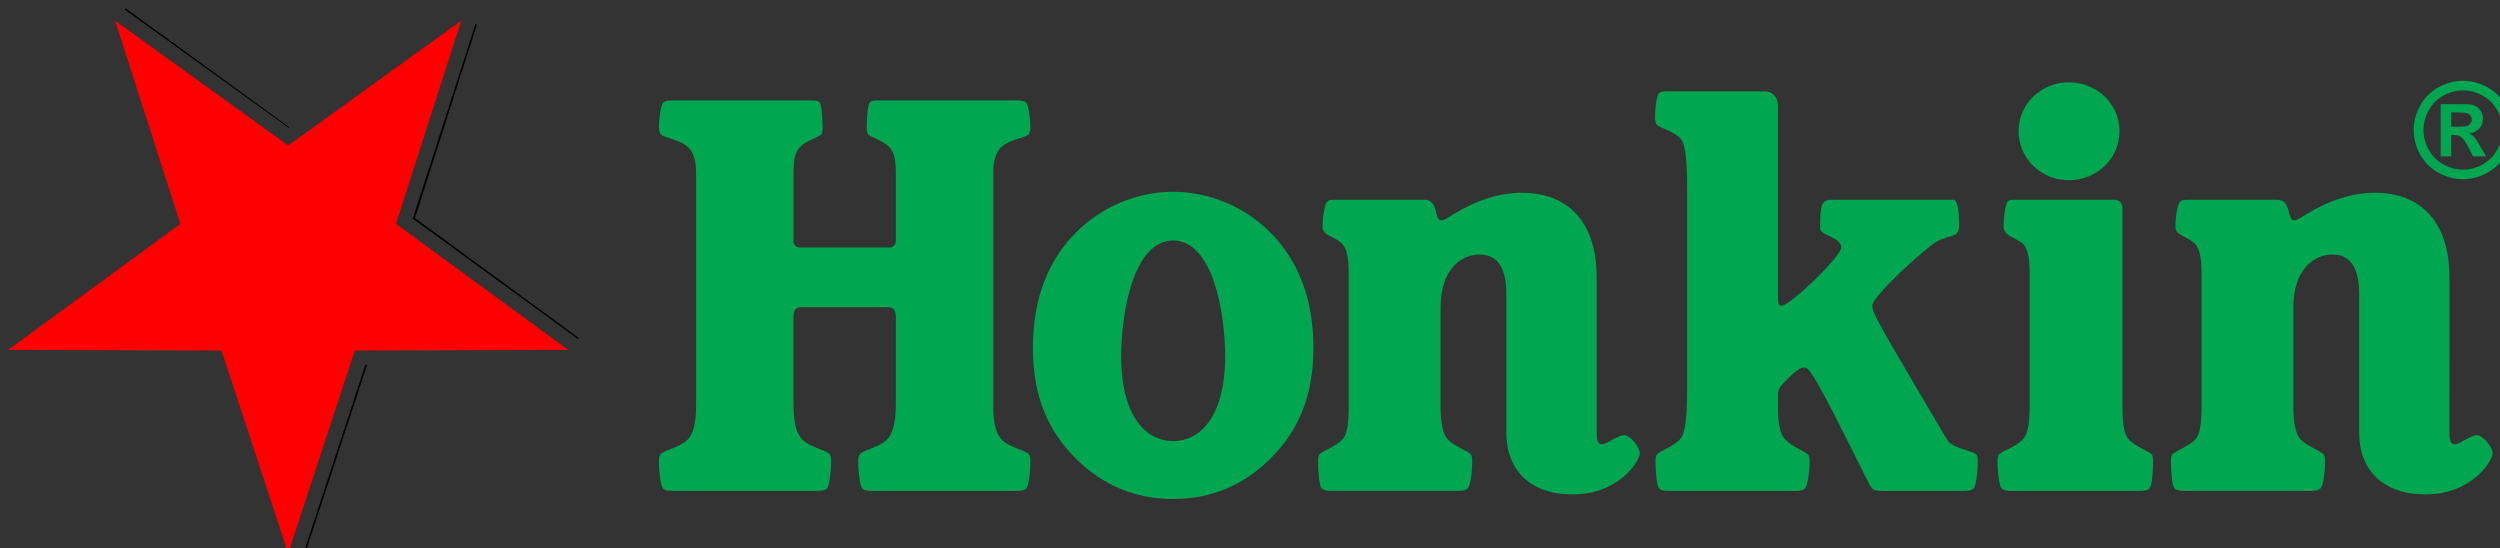 <?xml version="1.0" encoding="UTF-8" standalone="no"?>
<!-- Created with Inkscape (http://www.inkscape.org/) -->

<svg
   xmlns:dc="http://purl.org/dc/elements/1.1/"
   xmlns:cc="http://creativecommons.org/ns#"
   xmlns:rdf="http://www.w3.org/1999/02/22-rdf-syntax-ns#"
   xmlns:svg="http://www.w3.org/2000/svg"
   xmlns="http://www.w3.org/2000/svg"
   xmlns:sodipodi="http://sodipodi.sourceforge.net/DTD/sodipodi-0.dtd"
   xmlns:inkscape="http://www.inkscape.org/namespaces/inkscape"
   width="45.828mm"
   height="10.046mm"
   viewBox="0 0 45.828 10.046"
   version="1.1"
   id="svg8"
   inkscape:version="0.92.5 (2060ec1f9f, 2020-04-08)"
   sodipodi:docname="honkin.svg">
  <rect x="0" y="0" width="45.828" height="10.046" fill="#333333" stroke="none"/>
  <defs
     id="defs2" />
  <sodipodi:namedview
     id="base"
     pagecolor="#ffffff"
     bordercolor="#666666"
     borderopacity="1.0"
     inkscape:pageopacity="0.0"
     inkscape:pageshadow="2"
     inkscape:zoom="1.7254401"
     inkscape:cx="245.86275"
     inkscape:cy="0.56482114"
     inkscape:document-units="mm"
     inkscape:current-layer="g1455"
     showgrid="false"
     fit-margin-top="0"
     fit-margin-left="0"
     fit-margin-right="0"
     fit-margin-bottom="0"
     inkscape:showpageshadow="false"
     inkscape:object-paths="true"
     inkscape:snap-bbox="true"
     inkscape:bbox-paths="true"
     showguides="true"
     inkscape:guide-bbox="true"
     inkscape:snap-global="true"
     inkscape:snap-page="true"
     inkscape:window-width="1920"
     inkscape:window-height="1029"
     inkscape:window-x="0"
     inkscape:window-y="25"
     inkscape:window-maximized="1">
    <sodipodi:guide
       position="1.166,-25.68"
       orientation="1,0"
       id="guide1496"
       inkscape:locked="false" />
    <sodipodi:guide
       position="18.642,-9.875"
       orientation="1,0"
       id="guide1502"
       inkscape:locked="false" />
    <sodipodi:guide
       position="23.921,-12.281"
       orientation="1,0"
       id="guide1504"
       inkscape:locked="false" />
    <sodipodi:guide
       position="24.288,-13.083"
       orientation="1,0"
       id="guide1506"
       inkscape:locked="false" />
    <sodipodi:guide
       position="27.061,-15.856"
       orientation="1,0"
       id="guide1508"
       inkscape:locked="false" />
    <sodipodi:guide
       position="27.429,-16.023"
       orientation="1,0"
       id="guide1510"
       inkscape:locked="false" />
    <sodipodi:guide
       position="5.599,-26.48"
       orientation="0,1"
       id="guide1512"
       inkscape:locked="false" />
  </sodipodi:namedview>
  <g
     inkscape:label="Layer 1"
     inkscape:groupmode="layer"
     id="layer1"
     transform="translate(-48.218,-223.801)">
    <g
       transform="matrix(0.265,0,0,0.265,-47.558,157.056)"
       id="layer1-3">
      <path
         d="m 23.375,3.281 4.375,13.312 h 0.125 L 23.5,3.281 Z m 19.094,15.094 -0.125,0.094 -11.312,8.25 4.312,13.375 L 35.375,40.188 35.469,40.125 31.188,26.75 42.5,18.469 Z M 22.438,33 11.094,41.188 11.188,41.25 22.5,33.031 Z"
         transform="translate(358.939,438.083)"
         id="path4051"
         style="color:#000000;font-style:normal;font-variant:normal;font-weight:normal;font-stretch:normal;font-size:medium;line-height:normal;font-family:'Andale Mono';-inkscape-font-specification:'Andale Mono';text-indent:0;text-align:start;text-decoration:none;text-decoration-line:none;letter-spacing:normal;word-spacing:normal;text-transform:none;writing-mode:lr-tb;direction:ltr;text-anchor:start;display:inline;overflow:visible;visibility:visible;fill:#000000;fill-opacity:1;stroke:none;stroke-width:2.386;marker:none;enable-background:accumulate"
         inkscape:connector-curvature="0" />
      <path
         d="m 445.99,461.402 c 0,1.285 -0.555,1.667 -2.638,2.395 -1.667,0.626 -2.951,0.904 -3.334,0.904 -0.695,0 -1.006,-0.521 -1.006,-1.597 0,-2.569 0.728,-5.694 3.436,-5.694 2.5,0 3.541,2.709 3.541,3.993 m -27.084,11.215 c 0,-0.209 -0.033,-0.346 -0.136,-0.451 -0.279,-0.279 -1.32,-0.451 -1.841,-0.973 -0.38,-0.383 -0.625,-1.041 -0.625,-2.569 v -5.869 c 0,-0.453 0.105,-0.729 0.556,-0.729 h 5.973 c 0.451,0 0.555,0.276 0.555,0.729 v 5.869 c 0,1.528 -0.242,2.186 -0.625,2.569 -0.521,0.521 -1.562,0.694 -1.84,0.973 -0.105,0.105 -0.139,0.242 -0.139,0.451 0,0.901 0.139,1.806 0.278,1.944 0.139,0.14 0.347,0.174 0.799,0.174 h 9.756 c 0.451,0 0.659,-0.034 0.799,-0.174 0.139,-0.138 0.279,-1.042 0.279,-1.944 0,-0.209 -0.036,-0.346 -0.14,-0.451 -0.242,-0.242 -1.32,-0.451 -1.841,-0.973 -0.38,-0.383 -0.589,-1.111 -0.589,-2.292 v -16.214 c 0,-0.833 0.209,-1.39 0.52,-1.7 0.556,-0.556 1.667,-0.661 1.91,-0.905 0.104,-0.104 0.14,-0.311 0.14,-0.485 0,-0.625 -0.14,-1.562 -0.279,-1.701 -0.14,-0.139 -0.278,-0.175 -0.799,-0.175 h -9.41 c -0.381,0 -0.52,0.036 -0.624,0.141 -0.104,0.104 -0.209,0.833 -0.209,1.77 0,0.172 0.035,0.381 0.105,0.45 0.172,0.175 1.041,0.453 1.389,0.8 0.381,0.383 0.52,0.799 0.52,1.979 v 4.617 c 0,0.174 -0.174,0.416 -0.416,0.416 h -6.25 c -0.244,0 -0.417,-0.242 -0.417,-0.416 v -4.617 c 0,-1.18 0.139,-1.596 0.521,-1.979 0.347,-0.347 1.215,-0.625 1.389,-0.8 0.07,-0.069 0.105,-0.278 0.105,-0.45 0,-0.938 -0.105,-1.666 -0.209,-1.77 -0.104,-0.105 -0.244,-0.141 -0.625,-0.141 h -9.409 c -0.521,0 -0.66,0.036 -0.8,0.175 -0.138,0.139 -0.278,1.076 -0.278,1.701 0,0.174 0.035,0.381 0.14,0.485 0.242,0.244 1.354,0.349 1.909,0.905 0.312,0.31 0.521,0.868 0.521,1.7 v 16.214 c 0,1.181 -0.209,1.91 -0.59,2.292 -0.521,0.521 -1.597,0.73 -1.84,0.973 -0.105,0.105 -0.14,0.242 -0.14,0.451 0,0.901 0.14,1.806 0.278,1.944 0.14,0.14 0.279,0.174 0.8,0.174 h 9.756 c 0.451,0 0.659,-0.034 0.799,-0.174 0.139,-0.138 0.275,-1.042 0.275,-1.944 m 32.258,-0.486 c 1.006,-1.006 1.251,-1.597 1.251,-2.084 0,-0.521 -0.14,-0.938 -0.556,-1.354 -0.453,-0.451 -0.833,-0.521 -1.181,-0.521 -0.486,0 -0.695,0.139 -1.006,0.453 -1.528,1.528 -3.473,2.36 -5.834,2.36 -2.395,0 -3.889,-1.596 -3.889,-2.605 0,-0.276 0.244,-0.52 0.868,-0.694 6.668,-2.084 9.445,-3.471 10.486,-4.514 0.59,-0.555 0.833,-1.215 0.833,-1.805 0,-2.639 -3.817,-7.325 -9.686,-7.325 -2.43,0 -4.895,0.97 -6.735,2.811 -1.84,1.841 -2.986,4.444 -2.986,7.986 0,3.402 1.076,5.764 2.951,7.639 1.875,1.875 4.582,2.812 7.535,2.812 3.02,0 5.867,-1.076 7.95,-3.16 m 10.867,-16.91 c 0,-0.45 -0.244,-0.625 -0.625,-0.625 h -6.701 c -0.383,0 -0.52,0 -0.626,0.14 -0.138,0.139 -0.275,1.076 -0.275,1.702 0,0.172 0.069,0.31 0.138,0.415 0.244,0.312 0.764,0.416 1.216,0.799 0.311,0.312 0.451,0.973 0.451,1.979 v 9.27 c 0,1.181 -0.14,1.945 -0.487,2.292 -0.521,0.521 -1.389,0.764 -1.631,1.006 -0.069,0.071 -0.104,0.209 -0.104,0.453 0,0.902 0.139,1.771 0.278,1.909 0.105,0.104 0.278,0.174 0.659,0.174 h 8.925 c 0.381,0 0.555,-0.07 0.659,-0.174 0.139,-0.138 0.242,-1.006 0.242,-1.909 0,-0.244 -0.034,-0.381 -0.104,-0.453 -0.242,-0.242 -1.041,-0.485 -1.562,-1.006 -0.346,-0.347 -0.451,-1.111 -0.451,-2.292 z m -3.715,-8.749 c -1.909,0 -3.473,1.494 -3.473,3.369 0,1.909 1.564,3.402 3.473,3.402 1.945,0 3.507,-1.494 3.507,-3.402 0,-1.875 -1.562,-3.369 -3.507,-3.369 m 26.909,13.506 c 0,-3.889 -2.014,-5.867 -5.174,-5.867 -1.494,0 -3.09,0.485 -4.688,1.459 -0.555,0.347 -0.729,0.451 -0.868,0.451 -0.556,0 -0.174,-1.425 -1.181,-1.425 h -6.11 c -0.383,0 -0.486,0 -0.625,0.14 -0.174,0.174 -0.312,1.076 -0.312,1.702 0,0.172 0.035,0.31 0.139,0.415 0.278,0.279 0.799,0.383 1.215,0.799 0.314,0.312 0.45,0.973 0.45,1.979 v 9.27 c 0,1.181 -0.104,1.945 -0.45,2.292 -0.486,0.485 -1.319,0.764 -1.562,1.006 -0.069,0.071 -0.105,0.209 -0.105,0.453 0,0.902 0.105,1.771 0.245,1.909 0.104,0.104 0.311,0.174 0.694,0.174 h 8.75 c 0.416,0 0.554,-0.07 0.657,-0.174 0.175,-0.174 0.315,-1.006 0.315,-1.909 0,-0.244 -0.036,-0.381 -0.106,-0.453 -0.276,-0.276 -1.075,-0.521 -1.561,-1.006 -0.347,-0.347 -0.52,-1.111 -0.52,-2.292 v -6.839 c 0,-2.812 1.56,-3.68 2.708,-3.68 1.18,0 1.84,0.868 1.84,2.706 v 9.62 c 0,2.569 1.633,4.269 4.584,4.269 3.263,0 4.651,-2.36 4.651,-2.846 0,-0.416 -0.659,-1.25 -1.075,-1.25 -0.487,0 -1.181,0.625 -1.529,0.625 -0.242,0 -0.381,-0.174 -0.381,-0.729 z m 64.338,12.152 c 1.006,-1.006 1.249,-1.597 1.249,-2.084 0,-0.521 -0.138,-0.938 -0.554,-1.354 -0.453,-0.451 -0.836,-0.521 -1.181,-0.521 -0.486,0 -0.695,0.139 -1.008,0.453 -1.528,1.528 -3.471,2.36 -5.832,2.36 -2.395,0 -3.889,-1.596 -3.889,-2.605 0,-0.276 0.242,-0.52 0.868,-0.694 6.666,-2.084 9.444,-3.471 10.486,-4.514 0.59,-0.555 0.833,-1.215 0.833,-1.805 0,-2.639 -3.819,-7.325 -9.686,-7.325 -2.433,0 -4.896,0.97 -6.737,2.811 -1.839,1.841 -2.985,4.444 -2.985,7.986 0,3.402 1.076,5.764 2.951,7.639 1.875,1.875 4.584,2.812 7.534,2.812 3.021,0 5.87,-1.076 7.952,-3.16 m -5.174,-10.729 c 0,1.285 -0.555,1.667 -2.639,2.395 -1.666,0.626 -2.951,0.904 -3.335,0.904 -0.693,0 -1.006,-0.521 -1.006,-1.597 0,-2.569 0.73,-5.694 3.439,-5.694 2.499,0 3.541,2.709 3.541,3.993 m -37.499,10.729 c 1.006,-1.006 1.251,-1.597 1.251,-2.084 0,-0.521 -0.14,-0.938 -0.556,-1.354 -0.451,-0.451 -0.833,-0.521 -1.18,-0.521 -0.489,0 -0.695,0.139 -1.008,0.453 -1.528,1.528 -3.473,2.36 -5.834,2.36 -2.395,0 -3.889,-1.596 -3.889,-2.605 0,-0.276 0.244,-0.52 0.869,-0.694 6.666,-2.084 9.444,-3.471 10.485,-4.514 0.591,-0.555 0.834,-1.215 0.834,-1.805 0,-2.639 -3.819,-7.325 -9.688,-7.325 -2.43,0 -4.895,0.97 -6.735,2.811 -1.84,1.841 -2.986,4.444 -2.986,7.986 0,3.402 1.076,5.764 2.95,7.639 1.876,1.875 4.585,2.812 7.536,2.812 3.02,0 5.867,-1.076 7.95,-3.16 m -5.173,-10.729 c 0,1.285 -0.556,1.667 -2.639,2.395 -1.667,0.626 -2.951,0.904 -3.334,0.904 -0.695,0 -1.006,-0.521 -1.006,-1.597 0,-2.569 0.729,-5.694 3.436,-5.694 2.5,0 3.542,2.709 3.542,3.993 m 69.509,-1.424 c 0,-3.889 -2.013,-5.867 -5.171,-5.867 -1.494,0 -3.091,0.485 -4.688,1.459 -0.556,0.347 -0.731,0.451 -0.868,0.451 -0.556,0 -0.175,-1.425 -1.181,-1.425 h -6.11 c -0.383,0 -0.487,0 -0.626,0.14 -0.174,0.174 -0.312,1.076 -0.312,1.702 0,0.172 0.035,0.31 0.139,0.415 0.279,0.279 0.8,0.383 1.216,0.799 0.311,0.312 0.451,0.973 0.451,1.979 v 9.27 c 0,1.181 -0.105,1.945 -0.451,2.292 -0.487,0.485 -1.32,0.764 -1.562,1.006 -0.07,0.071 -0.105,0.209 -0.105,0.453 0,0.902 0.105,1.771 0.241,1.909 0.106,0.104 0.315,0.174 0.696,0.174 h 8.749 c 0.417,0 0.556,-0.07 0.661,-0.174 0.174,-0.174 0.311,-1.006 0.311,-1.909 0,-0.244 -0.034,-0.381 -0.104,-0.453 -0.278,-0.276 -1.076,-0.521 -1.562,-1.006 -0.347,-0.347 -0.522,-1.111 -0.522,-2.292 v -6.839 c 0,-2.812 1.564,-3.68 2.71,-3.68 1.181,0 1.84,0.868 1.84,2.706 v 9.62 c 0,2.569 1.633,4.269 4.584,4.269 3.264,0 4.652,-2.36 4.652,-2.846 0,-0.416 -0.66,-1.25 -1.076,-1.25 -0.486,0 -1.18,0.625 -1.528,0.625 -0.244,0 -0.384,-0.174 -0.384,-0.729 z m -54.511,-12.881 h -6.665 c -0.417,0 -0.591,0 -0.694,0.175 -0.14,0.172 -0.245,1.041 -0.245,1.631 0,0.207 0.036,0.346 0.105,0.485 0.242,0.244 1.181,0.486 1.597,0.904 0.346,0.347 0.521,1.041 0.521,3.679 v 13.889 c 0,2.328 -0.242,3.056 -0.521,3.334 -0.486,0.485 -1.319,0.764 -1.562,1.006 -0.069,0.071 -0.104,0.209 -0.104,0.453 0,0.902 0.104,1.771 0.242,1.909 0.105,0.104 0.242,0.174 0.695,0.174 h 8.715 c 0.451,0 0.589,-0.07 0.694,-0.174 0.139,-0.138 0.312,-1.006 0.312,-1.909 0,-0.244 -0.034,-0.381 -0.139,-0.453 -0.242,-0.242 -1.076,-0.521 -1.529,-1.006 -0.38,-0.347 -0.52,-1.111 -0.52,-2.292 v -0.797 c 0,-0.451 0.14,-0.591 0.904,-1.355 0.346,-0.311 0.657,-0.554 0.902,-0.554 0.347,0 0.624,0.242 4.444,7.95 0.242,0.486 0.346,0.59 0.971,0.59 h 5.659 c 0.417,0 0.557,-0.07 0.661,-0.174 0.139,-0.138 0.278,-1.006 0.278,-1.909 0,-0.244 -0.034,-0.381 -0.105,-0.453 -0.242,-0.242 -1.7,-0.416 -2.013,-1.006 -5.034,-8.506 -5.174,-8.785 -5.174,-9.305 0,-0.451 2.223,-2.672 4.062,-4.131 1.181,-0.938 1.944,-0.314 1.944,-1.424 0,-1.285 -0.172,-1.738 -0.416,-1.738 h -8.401 c -0.73,0 -0.799,0.416 -0.799,1.98 0,0.52 1.458,0.59 1.458,1.319 0,0.625 -3.541,4.029 -4.131,4.029 -0.209,0 -0.244,-0.139 -0.244,-0.73 v -13.124 c 0,-0.556 -0.383,-0.973 -0.904,-0.973"
         id="path50"
         style="fill:#00a650;fill-opacity:1;fill-rule:nonzero;stroke:none"
         inkscape:connector-curvature="0" />
      <path
         d="m 340.926,441.678 5.499,16.723 17.603,0.062 -14.205,10.397 5.381,16.761 -14.278,-10.297 -14.278,10.297 5.381,-16.761 -14.205,-10.397 17.603,-0.062 z"
         transform="matrix(0.838,0,0,0.838,95.574,71.418)"
         id="path3239"
         style="fill:#ff0000"
         inkscape:connector-curvature="0" />
      <path
         d="m 571.245,446.365 c 0.584,10e-6 1.144,0.147 1.68,0.44 0.536,0.29 0.957,0.708 1.262,1.253 0.308,0.545 0.462,1.115 0.462,1.711 -1e-5,0.593 -0.151,1.158 -0.453,1.698 -0.299,0.536 -0.718,0.955 -1.258,1.258 -0.536,0.299 -1.101,0.449 -1.693,0.449 -0.593,0 -1.158,-0.15 -1.698,-0.449 -0.536,-0.302 -0.955,-0.721 -1.258,-1.258 -0.299,-0.539 -0.449,-1.105 -0.449,-1.698 0,-0.596 0.153,-1.166 0.458,-1.711 0.308,-0.545 0.73,-0.963 1.267,-1.253 0.536,-0.293 1.096,-0.44 1.68,-0.44 m 0.005,0.667 c -0.468,0 -0.917,0.117 -1.347,0.351 -0.43,0.234 -0.769,0.57 -1.018,1.009 -0.246,0.438 -0.369,0.898 -0.369,1.378 0,0.477 0.12,0.932 0.36,1.364 0.243,0.433 0.581,0.77 1.013,1.013 0.433,0.243 0.886,0.364 1.36,0.364 0.477,0 0.93,-0.121 1.36,-0.364 0.433,-0.243 0.77,-0.581 1.013,-1.013 0.243,-0.433 0.364,-0.887 0.364,-1.364 -1e-5,-0.48 -0.124,-0.939 -0.373,-1.378 -0.246,-0.438 -0.585,-0.775 -1.018,-1.009 -0.43,-0.234 -0.878,-0.351 -1.347,-0.351 m -1.542,4.56 v -3.613 h 0.733 c 0.687,0 1.073,0.003 1.155,0.009 0.243,0.021 0.431,0.07 0.564,0.147 0.136,0.074 0.249,0.19 0.338,0.347 0.092,0.154 0.138,0.326 0.138,0.516 -1e-5,0.261 -0.086,0.484 -0.258,0.671 -0.169,0.184 -0.407,0.298 -0.716,0.342 0.11,0.042 0.194,0.087 0.253,0.138 0.059,0.047 0.141,0.139 0.244,0.276 0.027,0.035 0.116,0.182 0.267,0.44 l 0.427,0.729 h -0.907 l -0.302,-0.587 c -0.204,-0.394 -0.373,-0.641 -0.507,-0.742 -0.133,-0.104 -0.302,-0.156 -0.507,-0.156 h -0.191 v 1.484 h -0.733 m 0.733,-2.053 h 0.298 c 0.424,10e-6 0.686,-0.016 0.787,-0.049 0.104,-0.033 0.185,-0.089 0.244,-0.169 0.059,-0.083 0.089,-0.176 0.089,-0.28 0,-0.101 -0.03,-0.19 -0.089,-0.267 -0.056,-0.08 -0.138,-0.136 -0.244,-0.169 -0.107,-0.035 -0.369,-0.053 -0.787,-0.053 h -0.298 v 0.987"
         id="path4083"
         style="font-style:normal;font-variant:normal;font-weight:bold;font-stretch:normal;font-size:40px;font-family:Arial;-inkscape-font-specification:'Andale Mono Bold';fill:#00a650;fill-opacity:1;stroke:none"
         inkscape:connector-curvature="0" />
    </g>
    <g
       id="g1455"
       transform="matrix(0.265,0,0,0.265,-47.558,124.85)">
      <path
         inkscape:connector-curvature="0"
         style="color:#000000;font-style:normal;font-variant:normal;font-weight:normal;font-stretch:normal;font-size:medium;line-height:normal;font-family:'Andale Mono';-inkscape-font-specification:'Andale Mono';text-indent:0;text-align:start;text-decoration:none;text-decoration-line:none;letter-spacing:normal;word-spacing:normal;text-transform:none;writing-mode:lr-tb;direction:ltr;text-anchor:start;display:inline;overflow:visible;visibility:visible;fill:#000000;fill-opacity:1;stroke:none;stroke-width:2.386;marker:none;enable-background:accumulate"
         id="path1447"
         transform="translate(358.939,438.083)"
         d="m 23.375,3.281 4.375,13.312 h 0.125 L 23.5,3.281 Z m 19.094,15.094 -0.125,0.094 -11.312,8.25 4.312,13.375 L 35.375,40.188 35.469,40.125 31.188,26.75 42.5,18.469 Z M 22.438,33 11.094,41.188 11.188,41.25 22.5,33.031 Z" />
      <path
         style="fill:#00a650;fill-opacity:1;fill-rule:nonzero;stroke:none"
         d="m 80.461,-109.047 c -2.43,0 -4.894,0.971 -6.734,2.812 -1.84,1.841 -2.986,4.444 -2.986,7.986 0,3.402 1.076,5.764 2.951,7.639 1.875,1.875 4.583,2.812 7.535,2.812 3.02,0 5.867,-1.076 7.949,-3.16 1.006,-1.006 1.252,-1.598 1.252,-2.084 0,-0.521 -0.14,-0.937 -0.557,-1.354 -0.453,-0.451 -0.833,-0.521 -1.182,-0.521 -0.486,0 -0.695,0.139 -1.006,0.453 -1.528,1.528 -3.473,2.359 -5.834,2.359 -2.395,0 -3.889,-1.597 -3.889,-2.605 0,-0.276 0.243,-0.52 0.867,-0.693 6.668,-2.084 9.445,-3.471 10.486,-4.514 0.59,-0.555 0.834,-1.215 0.834,-1.805 0,-2.639 -3.819,-7.326 -9.688,-7.326 z m 0,3.369 c 2.5,0 3.541,2.708 3.541,3.992 0,1.285 -0.554,1.667 -2.637,2.395 -1.667,0.626 -2.951,0.904 -3.334,0.904 -0.695,0 -1.006,-0.521 -1.006,-1.598 0,-2.569 0.727,-5.693 3.436,-5.693 z"
         transform="translate(361.988,563.088)"
         id="path1475"
         inkscape:connector-curvature="0" />
      <path
         style="fill:#00a650;fill-opacity:1;fill-rule:nonzero;stroke:none"
         d="m 418.907,472.617 c 0,-0.209 -0.033,-0.346 -0.136,-0.451 -0.279,-0.279 -1.32,-0.451 -1.841,-0.973 -0.38,-0.383 -0.625,-1.041 -0.625,-2.569 v -5.869 c 0,-0.453 0.105,-0.729 0.556,-0.729 h 5.973 c 0.451,0 0.555,0.276 0.555,0.729 v 5.869 c 0,1.528 -0.242,2.186 -0.625,2.569 -0.521,0.521 -1.562,0.694 -1.84,0.973 -0.105,0.105 -0.139,0.242 -0.139,0.451 0,0.901 0.139,1.806 0.278,1.944 0.139,0.14 0.347,0.174 0.799,0.174 h 9.756 c 0.451,0 0.659,-0.034 0.799,-0.174 0.139,-0.138 0.279,-1.042 0.279,-1.944 0,-0.209 -0.036,-0.346 -0.14,-0.451 -0.242,-0.242 -1.32,-0.451 -1.841,-0.973 -0.38,-0.383 -0.589,-1.111 -0.589,-2.292 v -16.214 c 0,-0.833 0.209,-1.39 0.52,-1.7 0.556,-0.556 1.667,-0.661 1.91,-0.905 0.104,-0.104 0.14,-0.311 0.14,-0.485 0,-0.625 -0.14,-1.562 -0.279,-1.701 -0.14,-0.139 -0.278,-0.175 -0.799,-0.175 h -9.41 c -0.381,0 -0.52,0.036 -0.624,0.141 -0.104,0.104 -0.209,0.833 -0.209,1.77 0,0.172 0.035,0.381 0.105,0.45 0.172,0.175 1.041,0.453 1.389,0.8 0.381,0.383 0.52,0.799 0.52,1.979 v 4.617 c 0,0.174 -0.174,0.416 -0.416,0.416 h -6.25 c -0.244,0 -0.417,-0.242 -0.417,-0.416 v -4.617 c 0,-1.18 0.139,-1.596 0.521,-1.979 0.347,-0.347 1.215,-0.625 1.389,-0.8 0.07,-0.069 0.105,-0.278 0.105,-0.45 0,-0.938 -0.105,-1.666 -0.209,-1.77 -0.104,-0.105 -0.244,-0.141 -0.625,-0.141 h -9.409 c -0.521,0 -0.66,0.036 -0.8,0.175 -0.138,0.139 -0.278,1.076 -0.278,1.701 0,0.174 0.035,0.381 0.14,0.485 0.242,0.244 1.354,0.349 1.909,0.905 0.312,0.31 0.521,0.868 0.521,1.7 v 16.214 c 0,1.181 -0.209,1.91 -0.59,2.292 -0.521,0.521 -1.597,0.73 -1.84,0.973 -0.105,0.105 -0.14,0.242 -0.14,0.451 0,0.901 0.14,1.806 0.278,1.944 0.14,0.14 0.279,0.174 0.8,0.174 h 9.756 c 0.451,0 0.659,-0.034 0.799,-0.174 0.139,-0.138 0.275,-1.042 0.275,-1.944"
         id="path1477"
         inkscape:connector-curvature="0" />
      <path
         style="fill:#00a650;fill-opacity:1;fill-rule:nonzero;stroke:none"
         d="m 462.032,455.221 c 0,-0.45 -0.244,-0.625 -0.625,-0.625 h -6.701 c -0.383,0 -0.52,0 -0.626,0.14 -0.138,0.139 -0.275,1.076 -0.275,1.702 0,0.172 0.069,0.31 0.138,0.415 0.244,0.312 0.764,0.416 1.216,0.799 0.311,0.312 0.451,0.973 0.451,1.979 v 9.27 c 0,1.181 -0.14,1.945 -0.487,2.292 -0.521,0.521 -1.389,0.764 -1.631,1.006 -0.069,0.071 -0.104,0.209 -0.104,0.453 0,0.902 0.139,1.771 0.278,1.909 0.105,0.104 0.278,0.174 0.659,0.174 h 8.925 c 0.381,0 0.555,-0.07 0.659,-0.174 0.139,-0.138 0.242,-1.006 0.242,-1.909 0,-0.244 -0.034,-0.381 -0.104,-0.453 -0.242,-0.242 -1.041,-0.485 -1.562,-1.006 -0.346,-0.347 -0.451,-1.111 -0.451,-2.292 z"
         id="path1473"
         inkscape:connector-curvature="0" />
      <path
         style="fill:#00a650;fill-opacity:1;fill-rule:nonzero;stroke:none"
         d="m 458.317,446.472 c -1.909,0 -3.473,1.494 -3.473,3.369 0,1.909 1.564,3.402 3.473,3.402 1.945,0 3.507,-1.494 3.507,-3.402 0,-1.875 -1.562,-3.369 -3.507,-3.369"
         id="path1471"
         inkscape:connector-curvature="0" />
      <path
         style="fill:#00a650;fill-opacity:1;fill-rule:nonzero;stroke:none"
         d="m 485.225,459.978 c 0,-3.889 -2.014,-5.867 -5.174,-5.867 -1.494,0 -3.09,0.485 -4.688,1.459 -0.555,0.347 -0.729,0.451 -0.868,0.451 -0.556,0 -0.174,-1.425 -1.181,-1.425 h -6.11 c -0.383,0 -0.486,0 -0.625,0.14 -0.174,0.174 -0.312,1.076 -0.312,1.702 0,0.172 0.035,0.31 0.139,0.415 0.278,0.279 0.799,0.383 1.215,0.799 0.314,0.312 0.45,0.973 0.45,1.979 v 9.27 c 0,1.181 -0.104,1.945 -0.45,2.292 -0.486,0.485 -1.319,0.764 -1.562,1.006 -0.069,0.071 -0.105,0.209 -0.105,0.453 0,0.902 0.105,1.771 0.245,1.909 0.104,0.104 0.311,0.174 0.694,0.174 h 8.75 c 0.416,0 0.554,-0.07 0.657,-0.174 0.175,-0.174 0.315,-1.006 0.315,-1.909 0,-0.244 -0.036,-0.381 -0.106,-0.453 -0.276,-0.276 -1.075,-0.521 -1.561,-1.006 -0.347,-0.347 -0.52,-1.111 -0.52,-2.292 v -6.839 c 0,-2.812 1.56,-3.68 2.708,-3.68 1.18,0 1.84,0.868 1.84,2.706 v 9.62 c 0,2.569 1.633,4.269 4.584,4.269 3.263,0 4.651,-2.36 4.651,-2.846 0,-0.416 -0.659,-1.25 -1.075,-1.25 -0.487,0 -1.181,0.625 -1.529,0.625 -0.242,0 -0.381,-0.174 -0.381,-0.729 z"
         id="path1469"
         inkscape:connector-curvature="0" />
      <path
         style="fill:#00a650;fill-opacity:1;fill-rule:nonzero;stroke:none"
         d="m 178.859,-109.047 c -2.433,0 -4.895,0.971 -6.736,2.812 -1.839,1.841 -2.986,4.444 -2.986,7.986 0,3.402 1.076,5.764 2.951,7.639 1.875,1.875 4.585,2.812 7.535,2.812 3.021,0 5.869,-1.076 7.951,-3.16 1.006,-1.006 1.25,-1.598 1.25,-2.084 0,-0.521 -0.138,-0.937 -0.555,-1.354 -0.453,-0.451 -0.837,-0.521 -1.182,-0.521 -0.486,0 -0.693,0.139 -1.006,0.453 -1.528,1.528 -3.473,2.359 -5.834,2.359 -2.395,0 -3.889,-1.597 -3.889,-2.605 0,-0.276 0.242,-0.52 0.867,-0.693 6.666,-2.084 9.444,-3.471 10.486,-4.514 0.59,-0.555 0.834,-1.215 0.834,-1.805 0,-2.639 -3.82,-7.326 -9.688,-7.326 z m 0,3.369 c 2.499,0 3.541,2.708 3.541,3.992 0,1.285 -0.555,1.667 -2.639,2.395 -1.666,0.626 -2.95,0.904 -3.334,0.904 -0.693,0 -1.006,-0.521 -1.006,-1.598 0,-2.569 0.729,-5.693 3.438,-5.693 z"
         transform="translate(361.988,563.088)"
         id="path1467"
         inkscape:connector-curvature="0" />
      <path
         style="fill:#00a650;fill-opacity:1;fill-rule:nonzero;stroke:none"
         d="m 136.188,-109.047 c -2.43,0 -4.894,0.971 -6.734,2.812 -1.84,1.841 -2.986,4.444 -2.986,7.986 0,3.402 1.075,5.764 2.949,7.639 1.876,1.875 4.586,2.812 7.537,2.812 3.02,0 5.867,-1.076 7.949,-3.16 1.006,-1.006 1.252,-1.598 1.252,-2.084 0,-0.521 -0.14,-0.937 -0.557,-1.354 -0.451,-0.451 -0.832,-0.521 -1.18,-0.521 -0.489,0 -0.695,0.139 -1.008,0.453 -1.528,1.528 -3.473,2.359 -5.834,2.359 -2.395,0 -3.889,-1.597 -3.889,-2.605 0,-0.276 0.244,-0.52 0.869,-0.693 6.666,-2.084 9.443,-3.471 10.484,-4.514 0.591,-0.555 0.834,-1.215 0.834,-1.805 0,-2.639 -3.819,-7.326 -9.688,-7.326 z m 0,3.369 c 2.5,0 3.543,2.708 3.543,3.992 0,1.285 -0.556,1.667 -2.639,2.395 -1.667,0.626 -2.951,0.904 -3.334,0.904 -0.695,0 -1.006,-0.521 -1.006,-1.598 0,-2.569 0.728,-5.693 3.436,-5.693 z"
         transform="translate(361.988,563.088)"
         id="path1463"
         inkscape:connector-curvature="0" />
      <path
         style="fill:#00a650;fill-opacity:1;fill-rule:nonzero;stroke:none"
         d="m 571.227,459.978 c 0,-3.889 -2.013,-5.867 -5.171,-5.867 -1.494,0 -3.091,0.485 -4.688,1.459 -0.556,0.347 -0.731,0.451 -0.868,0.451 -0.556,0 -0.175,-1.425 -1.181,-1.425 h -6.11 c -0.383,0 -0.487,0 -0.626,0.14 -0.174,0.174 -0.312,1.076 -0.312,1.702 0,0.172 0.035,0.31 0.139,0.415 0.279,0.279 0.8,0.383 1.216,0.799 0.311,0.312 0.451,0.973 0.451,1.979 v 9.27 c 0,1.181 -0.105,1.945 -0.451,2.292 -0.487,0.485 -1.32,0.764 -1.562,1.006 -0.07,0.071 -0.105,0.209 -0.105,0.453 0,0.902 0.105,1.771 0.241,1.909 0.106,0.104 0.315,0.174 0.696,0.174 h 8.749 c 0.417,0 0.556,-0.07 0.661,-0.174 0.174,-0.174 0.311,-1.006 0.311,-1.909 0,-0.244 -0.034,-0.381 -0.104,-0.453 -0.278,-0.276 -1.076,-0.521 -1.562,-1.006 -0.347,-0.347 -0.522,-1.111 -0.522,-2.292 v -6.839 c 0,-2.812 1.564,-3.68 2.71,-3.68 1.181,0 1.84,0.868 1.84,2.706 v 9.62 c 0,2.569 1.633,4.269 4.584,4.269 3.264,0 4.652,-2.36 4.652,-2.846 0,-0.416 -0.66,-1.25 -1.076,-1.25 -0.486,0 -1.18,0.625 -1.528,0.625 -0.244,0 -0.384,-0.174 -0.384,-0.729 z"
         id="path1459"
         inkscape:connector-curvature="0" />
      <path
         style="fill:#00a650;fill-opacity:1;fill-rule:nonzero;stroke:none"
         d="m 516.715,447.097 h -6.665 c -0.417,0 -0.591,0 -0.694,0.175 -0.14,0.172 -0.245,1.041 -0.245,1.631 0,0.207 0.036,0.346 0.105,0.485 0.242,0.244 1.181,0.486 1.597,0.904 0.346,0.347 0.521,1.041 0.521,3.679 v 13.889 c 0,2.328 -0.242,3.056 -0.521,3.334 -0.486,0.485 -1.319,0.764 -1.562,1.006 -0.069,0.071 -0.104,0.209 -0.104,0.453 0,0.902 0.104,1.771 0.242,1.909 0.105,0.104 0.242,0.174 0.695,0.174 h 8.715 c 0.451,0 0.589,-0.07 0.694,-0.174 0.139,-0.138 0.312,-1.006 0.312,-1.909 0,-0.244 -0.034,-0.381 -0.139,-0.453 -0.242,-0.242 -1.076,-0.521 -1.529,-1.006 -0.38,-0.347 -0.52,-1.111 -0.52,-2.292 v -0.797 c 0,-0.451 0.14,-0.591 0.904,-1.355 0.346,-0.311 0.657,-0.554 0.902,-0.554 0.347,0 0.624,0.242 4.444,7.95 0.242,0.486 0.346,0.59 0.971,0.59 h 5.659 c 0.417,0 0.557,-0.07 0.661,-0.174 0.139,-0.138 0.278,-1.006 0.278,-1.909 0,-0.244 -0.034,-0.381 -0.105,-0.453 -0.242,-0.242 -1.7,-0.416 -2.013,-1.006 -5.034,-8.506 -5.174,-8.785 -5.174,-9.305 0,-0.451 2.223,-2.672 4.062,-4.131 1.181,-0.938 1.944,-0.314 1.944,-1.424 0,-1.285 -0.172,-1.738 -0.416,-1.738 h -8.401 c -0.73,0 -0.799,0.416 -0.799,1.98 0,0.52 1.458,0.59 1.458,1.319 0,0.625 -3.541,4.029 -4.131,4.029 -0.209,0 -0.244,-0.139 -0.244,-0.73 v -13.124 c 0,-0.556 -0.383,-0.973 -0.904,-0.973"
         id="path1449"
         inkscape:connector-curvature="0" />
      <path
         inkscape:connector-curvature="0"
         style="fill:#ff0000"
         id="path1451"
         transform="matrix(0.838,0,0,0.838,95.574,71.418)"
         d="m 340.926,441.678 5.499,16.723 17.603,0.062 -14.205,10.397 5.381,16.761 -14.278,-10.297 -14.278,10.297 5.381,-16.761 -14.205,-10.397 17.603,-0.062 z" />
      <path
         inkscape:connector-curvature="0"
         style="font-style:normal;font-variant:normal;font-weight:bold;font-stretch:normal;font-size:40px;font-family:Arial;-inkscape-font-specification:'Andale Mono Bold';fill:#00a650;fill-opacity:1;stroke:none"
         id="path1453"
         d="m 571.245,446.365 c 0.584,10e-6 1.144,0.147 1.68,0.44 0.536,0.29 0.957,0.708 1.262,1.253 0.308,0.545 0.462,1.115 0.462,1.711 -1e-5,0.593 -0.151,1.158 -0.453,1.698 -0.299,0.536 -0.718,0.955 -1.258,1.258 -0.536,0.299 -1.101,0.449 -1.693,0.449 -0.593,0 -1.158,-0.15 -1.698,-0.449 -0.536,-0.302 -0.955,-0.721 -1.258,-1.258 -0.299,-0.539 -0.449,-1.105 -0.449,-1.698 0,-0.596 0.153,-1.166 0.458,-1.711 0.308,-0.545 0.73,-0.963 1.267,-1.253 0.536,-0.293 1.096,-0.44 1.68,-0.44 m 0.005,0.667 c -0.468,0 -0.917,0.117 -1.347,0.351 -0.43,0.234 -0.769,0.57 -1.018,1.009 -0.246,0.438 -0.369,0.898 -0.369,1.378 0,0.477 0.12,0.932 0.36,1.364 0.243,0.433 0.581,0.77 1.013,1.013 0.433,0.243 0.886,0.364 1.36,0.364 0.477,0 0.93,-0.121 1.36,-0.364 0.433,-0.243 0.77,-0.581 1.013,-1.013 0.243,-0.433 0.364,-0.887 0.364,-1.364 -1e-5,-0.48 -0.124,-0.939 -0.373,-1.378 -0.246,-0.438 -0.585,-0.775 -1.018,-1.009 -0.43,-0.234 -0.878,-0.351 -1.347,-0.351 m -1.542,4.56 v -3.613 h 0.733 c 0.687,0 1.073,0.003 1.155,0.009 0.243,0.021 0.431,0.07 0.564,0.147 0.136,0.074 0.249,0.19 0.338,0.347 0.092,0.154 0.138,0.326 0.138,0.516 -1e-5,0.261 -0.086,0.484 -0.258,0.671 -0.169,0.184 -0.407,0.298 -0.716,0.342 0.11,0.042 0.194,0.087 0.253,0.138 0.059,0.047 0.141,0.139 0.244,0.276 0.027,0.035 0.116,0.182 0.267,0.44 l 0.427,0.729 h -0.907 l -0.302,-0.587 c -0.204,-0.394 -0.373,-0.641 -0.507,-0.742 -0.133,-0.104 -0.302,-0.156 -0.507,-0.156 h -0.191 v 1.484 h -0.733 m 0.733,-2.053 h 0.298 c 0.424,10e-6 0.686,-0.016 0.787,-0.049 0.104,-0.033 0.185,-0.089 0.244,-0.169 0.059,-0.083 0.089,-0.176 0.089,-0.28 0,-0.101 -0.03,-0.19 -0.089,-0.267 -0.056,-0.08 -0.138,-0.136 -0.244,-0.169 -0.107,-0.035 -0.369,-0.053 -0.787,-0.053 h -0.298 v 0.987" />
      <path
         inkscape:connector-curvature="0"
         id="path1484"
         d="m 442.449,495.205 c -2.43,0 -4.894,0.971 -6.734,2.812 -1.84,1.841 -2.986,4.444 -2.986,7.986 0,3.402 1.076,5.764 2.951,7.639 1.875,1.875 4.583,2.812 7.535,2.812 3.02,0 5.465,-1.389 7.547,-3.473 1.006,-1.006 1.06,-1.368 1.252,-2.084 0.833,-3.404 0.817,-6.221 0.122,-8.367 0,-2.639 -3.819,-7.326 -9.688,-7.326 z m 0,3.369 c 2.5,0 3.541,2.708 3.541,3.992 0,1.285 0.487,5.297 -0.711,7.635 -2.347,3.774 -5.698,-0.011 -5.922,-1.747 -0.089,-0.689 -0.343,-3.11 -0.343,-4.186 0,-2.569 0.727,-5.693 3.436,-5.693 z"
         style="fill:#00a650;fill-opacity:1;fill-rule:nonzero;stroke:none"
         sodipodi:nodetypes="scssscccssscsss" />
      <path
         style="opacity:0.738;fill:#82a650;fill-opacity:1;fill-rule:nonzero;stroke:none"
         d="m 442.695,495.205 c 2.43,0 4.894,0.971 6.734,2.812 1.84,1.841 2.986,4.444 2.986,7.986 0,3.402 -1.076,5.764 -2.951,7.639 -1.875,1.875 -4.583,2.812 -7.535,2.812 -3.02,0 -5.867,-1.076 -7.949,-3.16 -1.006,-1.006 -1.252,-1.598 -1.252,-2.084 0,-0.521 0.14,-0.937 0.557,-1.354 0.453,-0.451 0.833,-0.521 1.182,-0.521 0.486,0 0.695,0.139 1.006,0.453 1.528,1.528 3.473,2.359 5.834,2.359 2.395,0 3.889,-1.597 3.889,-2.605 0,-0.276 -0.243,-0.52 -0.867,-0.693 -6.668,-2.084 -9.445,-3.471 -10.486,-4.514 -0.59,-0.555 -0.834,-1.215 -0.834,-1.805 0,-2.639 3.819,-7.326 9.688,-7.326 z m 0,3.369 c -2.5,0 -3.541,2.708 -3.541,3.992 0,1.285 0.554,1.667 2.637,2.395 1.667,0.626 2.951,0.904 3.334,0.904 0.695,0 1.006,-0.521 1.006,-1.598 0,-2.569 -0.727,-5.693 -3.436,-5.693 z"
         id="path1486"
         inkscape:connector-curvature="0" />
      <path
         sodipodi:nodetypes="scsssccssscsss"
         style="fill:#00a650;fill-opacity:1;fill-rule:nonzero;stroke:none"
         d="m 417.321,495.205 c -2.43,0 -4.894,0.971 -6.734,2.812 -1.84,1.841 -2.986,4.444 -2.986,7.986 0,3.402 1.076,5.764 2.951,7.639 1.875,1.875 4.583,2.812 7.535,2.812 3.02,0 5.465,-1.389 7.547,-3.473 2.096,-2.914 1.912,-6.811 1.374,-10.451 -0.347,-2.954 -3.819,-7.326 -9.688,-7.326 z m 0,3.369 c 2.5,0 3.541,2.708 3.541,3.992 0,1.285 0.487,5.297 -0.711,7.635 -2.347,3.774 -5.698,-0.011 -5.922,-1.747 -0.089,-0.689 -0.343,-3.11 -0.343,-4.186 0,-2.569 0.727,-5.693 3.436,-5.693 z"
         id="path1488"
         inkscape:connector-curvature="0" />
      <path
         inkscape:connector-curvature="0"
         id="path1490"
         d="m 384.99,495.205 c 2.43,0 4.894,0.971 6.734,2.812 1.84,1.841 2.986,4.444 2.986,7.986 0,3.402 -1.076,5.764 -2.951,7.639 -1.875,1.875 -4.583,2.812 -7.535,2.812 -3.02,0 -5.867,-1.076 -7.949,-3.16 -1.006,-1.006 -1.252,-1.598 -1.252,-2.084 0,-0.521 0.14,-0.937 0.557,-1.354 0.453,-0.451 0.833,-0.521 1.182,-0.521 0.486,0 0.695,0.139 1.006,0.453 1.528,1.528 3.473,2.359 5.834,2.359 2.395,0 3.889,-1.597 3.889,-2.605 0,-0.276 -0.243,-0.52 -0.867,-0.693 -6.668,-2.084 -9.445,-3.471 -10.486,-4.514 -0.59,-0.555 -0.834,-1.215 -0.834,-1.805 0,-2.639 3.819,-7.326 9.688,-7.326 z m 0,3.369 c -2.5,0 -3.541,2.708 -3.541,3.992 0,1.285 0.554,1.667 2.637,2.395 1.667,0.626 2.951,0.904 3.334,0.904 0.695,0 1.006,-0.521 1.006,-1.598 0,-2.569 -0.727,-5.693 -3.436,-5.693 z"
         style="opacity:0.738;fill:#82a650;fill-opacity:1;fill-rule:nonzero;stroke:none" />
      <path
         d="m 382.314,411.957 4.375,-13.312 h 0.125 l -4.375,13.312 z m 19.094,-15.094 -0.125,-0.094 -11.312,-8.25 4.312,-13.375 0.031,-0.094 0.094,0.062 -4.281,13.375 11.312,8.281 z m -20.031,-14.625 -11.344,-8.188 0.094,-0.062 11.312,8.219 z"
         id="path1514"
         style="color:#000000;font-style:normal;font-variant:normal;font-weight:normal;font-stretch:normal;font-size:medium;line-height:normal;font-family:'Andale Mono';-inkscape-font-specification:'Andale Mono';text-indent:0;text-align:start;text-decoration:none;text-decoration-line:none;letter-spacing:normal;word-spacing:normal;text-transform:none;writing-mode:lr-tb;direction:ltr;text-anchor:start;display:inline;overflow:visible;visibility:visible;fill:#000000;fill-opacity:1;stroke:none;stroke-width:2.386;marker:none;enable-background:accumulate"
         inkscape:connector-curvature="0" />
      <path
         inkscape:connector-curvature="0"
         id="path1518"
         d="m 418.907,405.24 c 0,-0.209 -0.033,-0.346 -0.136,-0.451 -0.279,-0.279 -1.32,-0.451 -1.841,-0.973 -0.38,-0.383 -0.625,-1.041 -0.625,-2.569 v -5.869 c 0,-0.453 0.105,-0.729 0.556,-0.729 h 5.973 c 0.451,0 0.555,0.276 0.555,0.729 v 5.869 c 0,1.528 -0.242,2.186 -0.625,2.569 -0.521,0.521 -1.562,0.694 -1.84,0.973 -0.105,0.105 -0.139,0.242 -0.139,0.451 0,0.901 0.139,1.806 0.278,1.944 0.139,0.14 0.347,0.174 0.799,0.174 h 9.756 c 0.451,0 0.659,-0.034 0.799,-0.174 0.139,-0.138 0.279,-1.042 0.279,-1.944 0,-0.209 -0.036,-0.346 -0.14,-0.451 -0.242,-0.242 -1.32,-0.451 -1.841,-0.973 -0.38,-0.383 -0.589,-1.111 -0.589,-2.292 v -16.214 c 0,-0.833 0.209,-1.39 0.52,-1.7 0.556,-0.556 1.667,-0.661 1.91,-0.905 0.104,-0.104 0.14,-0.311 0.14,-0.485 0,-0.625 -0.14,-1.562 -0.279,-1.701 -0.14,-0.139 -0.278,-0.175 -0.799,-0.175 h -9.41 c -0.381,0 -0.52,0.036 -0.624,0.141 -0.104,0.104 -0.209,0.833 -0.209,1.77 0,0.172 0.035,0.381 0.105,0.45 0.172,0.175 1.041,0.453 1.389,0.8 0.381,0.383 0.52,0.799 0.52,1.979 v 4.617 c 0,0.174 -0.174,0.416 -0.416,0.416 h -6.25 c -0.244,0 -0.417,-0.242 -0.417,-0.416 v -4.617 c 0,-1.18 0.139,-1.596 0.521,-1.979 0.347,-0.347 1.215,-0.625 1.389,-0.8 0.07,-0.069 0.105,-0.278 0.105,-0.45 0,-0.938 -0.105,-1.666 -0.209,-1.77 -0.104,-0.105 -0.244,-0.141 -0.625,-0.141 h -9.409 c -0.521,0 -0.66,0.036 -0.8,0.175 -0.138,0.139 -0.278,1.076 -0.278,1.701 0,0.174 0.035,0.381 0.14,0.485 0.242,0.244 1.354,0.349 1.909,0.905 0.312,0.31 0.521,0.868 0.521,1.7 v 16.214 c 0,1.181 -0.209,1.91 -0.59,2.292 -0.521,0.521 -1.597,0.73 -1.84,0.973 -0.105,0.105 -0.14,0.242 -0.14,0.451 0,0.901 0.14,1.806 0.278,1.944 0.14,0.14 0.279,0.174 0.8,0.174 h 9.756 c 0.451,0 0.659,-0.034 0.799,-0.174 0.139,-0.138 0.275,-1.042 0.275,-1.944"
         style="fill:#00a650;fill-opacity:1;fill-rule:nonzero;stroke:none" />
      <g
         id="g1540"
         transform="translate(46.21,-23.182)"
         style="fill:#00a650;fill-opacity:1">
        <path
           style="fill:#00a650;fill-opacity:1;fill-rule:nonzero;stroke:none"
           d="m 116.328,-160.811 c -1.909,0 -3.473,1.494 -3.473,3.369 0,1.909 1.564,3.402 3.473,3.402 1.945,0 3.508,-1.494 3.508,-3.402 0,-1.875 -1.563,-3.369 -3.508,-3.369 z m -3.611,8.123 c -0.383,0 -0.519,6.3e-4 -0.625,0.141 -0.138,0.139 -0.275,1.077 -0.275,1.703 0,0.172 0.068,0.309 0.137,0.414 0.244,0.312 0.764,0.416 1.217,0.799 0.311,0.312 0.451,0.972 0.451,1.979 v 9.271 c 0,1.181 -0.141,1.944 -0.488,2.291 -0.521,0.521 -1.388,0.765 -1.631,1.008 -0.069,0.071 -0.104,0.207 -0.104,0.451 0,0.902 0.139,1.773 0.277,1.91 0.105,0.104 0.279,0.174 0.66,0.174 h 8.924 c 0.381,0 0.554,-0.07 0.658,-0.174 0.139,-0.138 0.244,-1.008 0.244,-1.91 0,-0.244 -0.035,-0.38 -0.105,-0.451 -0.242,-0.242 -1.041,-0.487 -1.562,-1.008 -0.346,-0.347 -0.451,-1.11 -0.451,-2.291 v -13.682 c 0,-0.45 -0.244,-0.625 -0.625,-0.625 z"
           transform="translate(341.988,563.088)"
           id="path1520"
           inkscape:connector-curvature="0" />
      </g>
      <path
         inkscape:connector-curvature="0"
         id="path1524"
         d="m 471.868,392.601 c 0,-3.889 -2.014,-5.867 -5.174,-5.867 -1.494,0 -3.09,0.485 -4.688,1.459 -0.555,0.347 -0.729,0.451 -0.868,0.451 -0.556,0 -0.174,-1.425 -1.181,-1.425 h -6.11 c -0.383,0 -0.486,0 -0.625,0.14 -0.174,0.174 -0.312,1.076 -0.312,1.702 0,0.172 0.035,0.31 0.139,0.415 0.278,0.279 0.799,0.383 1.215,0.799 0.314,0.312 0.45,0.973 0.45,1.979 v 9.27 c 0,1.181 -0.104,1.945 -0.45,2.292 -0.486,0.485 -1.319,0.764 -1.562,1.006 -0.069,0.071 -0.105,0.209 -0.105,0.453 0,0.902 0.105,1.771 0.245,1.909 0.104,0.104 0.311,0.174 0.694,0.174 h 8.75 c 0.416,0 0.554,-0.07 0.657,-0.174 0.175,-0.174 0.315,-1.006 0.315,-1.909 0,-0.244 -0.036,-0.381 -0.106,-0.453 -0.276,-0.276 -1.075,-0.521 -1.561,-1.006 -0.347,-0.347 -0.52,-1.111 -0.52,-2.292 v -6.839 c 0,-2.812 1.56,-3.68 2.708,-3.68 1.18,0 1.84,0.868 1.84,2.706 v 9.62 c 0,2.569 1.633,4.269 4.584,4.269 3.263,0 4.651,-2.36 4.651,-2.846 0,-0.416 -0.659,-1.25 -1.075,-1.25 -0.487,0 -1.181,0.625 -1.529,0.625 -0.242,0 -0.381,-0.174 -0.381,-0.729 z"
         style="fill:#00a650;fill-opacity:1;fill-rule:nonzero;stroke:none" />
      <path
         inkscape:connector-curvature="0"
         id="path1530"
         d="m 530.86,392.601 c 0,-3.889 -2.013,-5.867 -5.171,-5.867 -1.494,0 -3.091,0.485 -4.688,1.459 -0.556,0.347 -0.731,0.451 -0.868,0.451 -0.556,0 -0.175,-1.425 -1.181,-1.425 h -6.11 c -0.383,0 -0.487,0 -0.626,0.14 -0.174,0.174 -0.312,1.076 -0.312,1.702 0,0.172 0.035,0.31 0.139,0.415 0.279,0.279 0.8,0.383 1.216,0.799 0.311,0.312 0.451,0.973 0.451,1.979 v 9.27 c 0,1.181 -0.105,1.945 -0.451,2.292 -0.487,0.485 -1.32,0.764 -1.562,1.006 -0.07,0.071 -0.105,0.209 -0.105,0.453 0,0.902 0.105,1.771 0.241,1.909 0.106,0.104 0.315,0.174 0.696,0.174 h 8.749 c 0.417,0 0.556,-0.07 0.661,-0.174 0.174,-0.174 0.311,-1.006 0.311,-1.909 0,-0.244 -0.034,-0.381 -0.104,-0.453 -0.278,-0.276 -1.076,-0.521 -1.562,-1.006 -0.347,-0.347 -0.522,-1.111 -0.522,-2.292 v -6.839 c 0,-2.812 1.564,-3.68 2.71,-3.68 1.181,0 1.84,0.868 1.84,2.706 v 9.62 c 0,2.569 1.633,4.269 4.584,4.269 3.264,0 4.652,-2.36 4.652,-2.846 0,-0.416 -0.66,-1.25 -1.076,-1.25 -0.486,0 -1.18,0.625 -1.528,0.625 -0.244,0 -0.384,-0.174 -0.384,-0.729 z"
         style="fill:#00a650;fill-opacity:1;fill-rule:nonzero;stroke:none" />
      <path
         inkscape:connector-curvature="0"
         id="path1532"
         d="m 483.507,379.72 h -6.665 c -0.417,0 -0.591,0 -0.694,0.175 -0.14,0.172 -0.245,1.041 -0.245,1.631 0,0.207 0.036,0.346 0.105,0.485 0.242,0.244 1.181,0.486 1.597,0.904 0.346,0.347 0.521,1.041 0.521,3.679 v 13.889 c 0,2.328 -0.242,3.056 -0.521,3.334 -0.486,0.485 -1.319,0.764 -1.562,1.006 -0.069,0.071 -0.104,0.209 -0.104,0.453 0,0.902 0.104,1.771 0.242,1.909 0.105,0.104 0.242,0.174 0.695,0.174 h 8.715 c 0.451,0 0.589,-0.07 0.694,-0.174 0.139,-0.138 0.312,-1.006 0.312,-1.909 0,-0.244 -0.034,-0.381 -0.139,-0.453 -0.242,-0.242 -1.076,-0.521 -1.529,-1.006 -0.38,-0.347 -0.52,-1.111 -0.52,-2.292 v -0.797 c 0,-0.451 0.14,-0.591 0.904,-1.355 0.346,-0.311 0.657,-0.554 0.902,-0.554 0.347,0 0.624,0.242 4.444,7.95 0.242,0.486 0.346,0.59 0.971,0.59 h 5.659 c 0.417,0 0.557,-0.07 0.661,-0.174 0.139,-0.138 0.278,-1.006 0.278,-1.909 0,-0.244 -0.034,-0.381 -0.105,-0.453 -0.242,-0.242 -1.7,-0.416 -2.013,-1.006 -5.034,-8.506 -5.174,-8.785 -5.174,-9.305 0,-0.451 2.223,-2.672 4.062,-4.131 1.181,-0.938 1.944,-0.314 1.944,-1.424 0,-1.285 -0.172,-1.738 -0.416,-1.738 h -8.401 c -0.73,0 -0.799,0.416 -0.799,1.98 0,0.52 1.458,0.59 1.458,1.319 0,0.625 -3.541,4.029 -4.131,4.029 -0.209,0 -0.244,-0.139 -0.244,-0.73 v -13.124 c 0,-0.556 -0.383,-0.973 -0.904,-0.973"
         style="fill:#00a650;fill-opacity:1;fill-rule:nonzero;stroke:none" />
      <path
         d="m 381.353,411.67 4.609,-14.018 14.756,-0.052 -11.907,-8.715 4.511,-14.05 -11.968,8.631 -11.968,-8.631 4.511,14.05 -11.907,8.715 14.756,0.052 z"
         id="path1534"
         style="fill:#ff0000;stroke-width:0.838"
         inkscape:connector-curvature="0" />
      <path
         d="m 531.791,378.989 c 0.584,1e-5 1.144,0.147 1.68,0.44 0.536,0.29 0.957,0.708 1.262,1.253 0.308,0.545 0.462,1.115 0.462,1.711 -10e-6,0.593 -0.151,1.158 -0.453,1.698 -0.299,0.536 -0.718,0.955 -1.258,1.258 -0.536,0.299 -1.101,0.449 -1.693,0.449 -0.593,0 -1.158,-0.15 -1.698,-0.449 -0.536,-0.302 -0.955,-0.721 -1.258,-1.258 -0.299,-0.539 -0.449,-1.105 -0.449,-1.698 0,-0.596 0.153,-1.166 0.458,-1.711 0.308,-0.545 0.73,-0.963 1.267,-1.253 0.536,-0.293 1.096,-0.44 1.68,-0.44 m 0.005,0.667 c -0.468,0 -0.917,0.117 -1.347,0.351 -0.43,0.234 -0.769,0.57 -1.018,1.009 -0.246,0.438 -0.369,0.898 -0.369,1.378 0,0.477 0.12,0.932 0.36,1.364 0.243,0.433 0.581,0.77 1.013,1.013 0.433,0.243 0.886,0.364 1.36,0.364 0.477,0 0.93,-0.121 1.36,-0.364 0.433,-0.243 0.77,-0.581 1.013,-1.013 0.243,-0.433 0.364,-0.887 0.364,-1.364 -10e-6,-0.48 -0.124,-0.939 -0.373,-1.378 -0.246,-0.438 -0.585,-0.775 -1.018,-1.009 -0.43,-0.234 -0.878,-0.351 -1.347,-0.351 m -1.542,4.56 v -3.613 h 0.733 c 0.687,0 1.073,0.003 1.155,0.009 0.243,0.021 0.431,0.07 0.564,0.147 0.136,0.074 0.249,0.19 0.338,0.347 0.092,0.154 0.138,0.326 0.138,0.516 -10e-6,0.261 -0.086,0.484 -0.258,0.671 -0.169,0.184 -0.407,0.298 -0.716,0.342 0.11,0.042 0.194,0.087 0.253,0.138 0.059,0.047 0.141,0.139 0.244,0.276 0.027,0.035 0.116,0.182 0.267,0.44 l 0.427,0.729 h -0.907 l -0.302,-0.587 c -0.204,-0.394 -0.373,-0.641 -0.507,-0.742 -0.133,-0.104 -0.302,-0.156 -0.507,-0.156 h -0.191 v 1.484 h -0.733 m 0.733,-2.053 h 0.298 c 0.424,1e-5 0.686,-0.016 0.787,-0.049 0.104,-0.033 0.185,-0.089 0.244,-0.169 0.059,-0.083 0.089,-0.176 0.089,-0.28 0,-0.101 -0.03,-0.19 -0.089,-0.267 -0.056,-0.08 -0.138,-0.136 -0.244,-0.169 -0.107,-0.035 -0.369,-0.053 -0.787,-0.053 h -0.298 v 0.987"
         id="path1536"
         style="font-style:normal;font-variant:normal;font-weight:bold;font-stretch:normal;font-size:40px;font-family:Arial;-inkscape-font-specification:'Andale Mono Bold';fill:#00a650;fill-opacity:1;stroke:none"
         inkscape:connector-curvature="0" />
      <path
         style="opacity:1;fill:#00a650;fill-opacity:1;fill-rule:nonzero;stroke:none"
         d="m 442.555,386.664 v 0.002 c -2.419,0.009 -4.87,0.978 -6.701,2.811 -1.84,1.841 -2.986,4.444 -2.986,7.986 0,3.402 1.076,5.764 2.951,7.639 1.875,1.875 4.135,2.812 6.73,2.812 0.007,0 0.014,-10e-4 0.021,-0.002 0.008,5.8e-4 0.015,0.002 0.023,0.002 2.595,0 4.855,-0.938 6.73,-2.812 1.875,-1.875 2.951,-4.236 2.951,-7.639 0,-3.542 -1.146,-6.145 -2.986,-7.986 -1.832,-1.833 -4.282,-2.802 -6.701,-2.811 v -0.002 c -0.006,0 -0.012,-2e-5 -0.018,0 -0.005,-10e-6 -0.01,0 -0.016,0 z m 0.016,3.371 c 2.695,0.014 3.598,4.781 3.598,8.146 -0.049,4.079 -1.737,5.719 -3.599,5.734 -1.861,-0.017 -3.548,-1.656 -3.596,-5.734 0,-3.365 0.903,-8.131 3.597,-8.146 z"
         id="path1492"
         inkscape:connector-curvature="0"
         sodipodi:nodetypes="cccssscssscccccccccc" />
      <rect
         style="opacity:1;fill:#00a650;fill-opacity:1;stroke:none;stroke-width:3.78;stroke-linejoin:round;stroke-opacity:1;paint-order:markers fill stroke"
         id="rect1543"
         width="218.84"
         height="54.505"
         x="564.154"
         y="365.684" />
      <g
         id="g1575"
         transform="translate(219.659,-0.086)">
        <path
           d="m 381.113,411.957 -4.375,-13.312 h -0.125 l 4.375,13.312 z m -19.094,-15.094 0.125,-0.094 11.312,-8.25 -4.312,-13.375 -0.031,-0.094 -0.094,0.062 4.281,13.375 -11.312,8.281 z m 20.031,-14.625 11.344,-8.188 -0.094,-0.062 -11.312,8.219 z"
           id="path1545"
           style="color:#000000;font-style:normal;font-variant:normal;font-weight:normal;font-stretch:normal;font-size:medium;line-height:normal;font-family:'Andale Mono';-inkscape-font-specification:'Andale Mono';text-indent:0;text-align:start;text-decoration:none;text-decoration-line:none;letter-spacing:normal;word-spacing:normal;text-transform:none;writing-mode:lr-tb;direction:ltr;text-anchor:start;display:inline;overflow:visible;visibility:visible;fill:#ffffff;fill-opacity:1;stroke:none;stroke-width:2.386;marker:none;enable-background:accumulate"
           inkscape:connector-curvature="0" />
        <path
           inkscape:connector-curvature="0"
           id="path1547"
           d="m 418.907,405.24 c 0,-0.209 -0.033,-0.346 -0.136,-0.451 -0.279,-0.279 -1.32,-0.451 -1.841,-0.973 -0.38,-0.383 -0.625,-1.041 -0.625,-2.569 v -5.869 c 0,-0.453 0.105,-0.729 0.556,-0.729 h 5.973 c 0.451,0 0.555,0.276 0.555,0.729 v 5.869 c 0,1.528 -0.242,2.186 -0.625,2.569 -0.521,0.521 -1.562,0.694 -1.84,0.973 -0.105,0.105 -0.139,0.242 -0.139,0.451 0,0.901 0.139,1.806 0.278,1.944 0.139,0.14 0.347,0.174 0.799,0.174 h 9.756 c 0.451,0 0.659,-0.034 0.799,-0.174 0.139,-0.138 0.279,-1.042 0.279,-1.944 0,-0.209 -0.036,-0.346 -0.14,-0.451 -0.242,-0.242 -1.32,-0.451 -1.841,-0.973 -0.38,-0.383 -0.589,-1.111 -0.589,-2.292 v -16.214 c 0,-0.833 0.209,-1.39 0.52,-1.7 0.556,-0.556 1.667,-0.661 1.91,-0.905 0.104,-0.104 0.14,-0.311 0.14,-0.485 0,-0.625 -0.14,-1.562 -0.279,-1.701 -0.14,-0.139 -0.278,-0.175 -0.799,-0.175 h -9.41 c -0.381,0 -0.52,0.036 -0.624,0.141 -0.104,0.104 -0.209,0.833 -0.209,1.77 0,0.172 0.035,0.381 0.105,0.45 0.172,0.175 1.041,0.453 1.389,0.8 0.381,0.383 0.52,0.799 0.52,1.979 v 4.617 c 0,0.174 -0.174,0.416 -0.416,0.416 h -6.25 c -0.244,0 -0.417,-0.242 -0.417,-0.416 v -4.617 c 0,-1.18 0.139,-1.596 0.521,-1.979 0.347,-0.347 1.215,-0.625 1.389,-0.8 0.07,-0.069 0.105,-0.278 0.105,-0.45 0,-0.938 -0.105,-1.666 -0.209,-1.77 -0.104,-0.105 -0.244,-0.141 -0.625,-0.141 h -9.409 c -0.521,0 -0.66,0.036 -0.8,0.175 -0.138,0.139 -0.278,1.076 -0.278,1.701 0,0.174 0.035,0.381 0.14,0.485 0.242,0.244 1.354,0.349 1.909,0.905 0.312,0.31 0.521,0.868 0.521,1.7 v 16.214 c 0,1.181 -0.209,1.91 -0.59,2.292 -0.521,0.521 -1.597,0.73 -1.84,0.973 -0.105,0.105 -0.14,0.242 -0.14,0.451 0,0.901 0.14,1.806 0.278,1.944 0.14,0.14 0.279,0.174 0.8,0.174 h 9.756 c 0.451,0 0.659,-0.034 0.799,-0.174 0.139,-0.138 0.275,-1.042 0.275,-1.944"
           style="fill:#ffffff;fill-opacity:1;fill-rule:nonzero;stroke:none" />
        <g
           id="g1551"
           transform="translate(46.21,-23.182)"
           style="fill:#ffffff;fill-opacity:1">
          <path
             style="fill:#ffffff;fill-opacity:1;fill-rule:nonzero;stroke:none"
             d="m 116.328,-160.811 c -1.909,0 -3.473,1.494 -3.473,3.369 0,1.909 1.564,3.402 3.473,3.402 1.945,0 3.508,-1.494 3.508,-3.402 0,-1.875 -1.563,-3.369 -3.508,-3.369 z m -3.611,8.123 c -0.383,0 -0.519,6.3e-4 -0.625,0.141 -0.138,0.139 -0.275,1.077 -0.275,1.703 0,0.172 0.068,0.309 0.137,0.414 0.244,0.312 0.764,0.416 1.217,0.799 0.311,0.312 0.451,0.972 0.451,1.979 v 9.271 c 0,1.181 -0.141,1.944 -0.488,2.291 -0.521,0.521 -1.388,0.765 -1.631,1.008 -0.069,0.071 -0.104,0.207 -0.104,0.451 0,0.902 0.139,1.773 0.277,1.91 0.105,0.104 0.279,0.174 0.66,0.174 h 8.924 c 0.381,0 0.554,-0.07 0.658,-0.174 0.139,-0.138 0.244,-1.008 0.244,-1.91 0,-0.244 -0.035,-0.38 -0.105,-0.451 -0.242,-0.242 -1.041,-0.487 -1.562,-1.008 -0.346,-0.347 -0.451,-1.11 -0.451,-2.291 v -13.682 c 0,-0.45 -0.244,-0.625 -0.625,-0.625 z"
             transform="translate(341.988,563.088)"
             id="path1549"
             inkscape:connector-curvature="0" />
        </g>
        <path
           inkscape:connector-curvature="0"
           id="path1553"
           d="m 471.868,392.601 c 0,-3.889 -2.014,-5.867 -5.174,-5.867 -1.494,0 -3.09,0.485 -4.688,1.459 -0.555,0.347 -0.729,0.451 -0.868,0.451 -0.556,0 -0.174,-1.425 -1.181,-1.425 h -6.11 c -0.383,0 -0.486,0 -0.625,0.14 -0.174,0.174 -0.312,1.076 -0.312,1.702 0,0.172 0.035,0.31 0.139,0.415 0.278,0.279 0.799,0.383 1.215,0.799 0.314,0.312 0.45,0.973 0.45,1.979 v 9.27 c 0,1.181 -0.104,1.945 -0.45,2.292 -0.486,0.485 -1.319,0.764 -1.562,1.006 -0.069,0.071 -0.105,0.209 -0.105,0.453 0,0.902 0.105,1.771 0.245,1.909 0.104,0.104 0.311,0.174 0.694,0.174 h 8.75 c 0.416,0 0.554,-0.07 0.657,-0.174 0.175,-0.174 0.315,-1.006 0.315,-1.909 0,-0.244 -0.036,-0.381 -0.106,-0.453 -0.276,-0.276 -1.075,-0.521 -1.561,-1.006 -0.347,-0.347 -0.52,-1.111 -0.52,-2.292 v -6.839 c 0,-2.812 1.56,-3.68 2.708,-3.68 1.18,0 1.84,0.868 1.84,2.706 v 9.62 c 0,2.569 1.633,4.269 4.584,4.269 3.263,0 4.651,-2.36 4.651,-2.846 0,-0.416 -0.659,-1.25 -1.075,-1.25 -0.487,0 -1.181,0.625 -1.529,0.625 -0.242,0 -0.381,-0.174 -0.381,-0.729 z"
           style="fill:#ffffff;fill-opacity:1;fill-rule:nonzero;stroke:none" />
        <path
           inkscape:connector-curvature="0"
           id="path1555"
           d="m 530.86,392.601 c 0,-3.889 -2.013,-5.867 -5.171,-5.867 -1.494,0 -3.091,0.485 -4.688,1.459 -0.556,0.347 -0.731,0.451 -0.868,0.451 -0.556,0 -0.175,-1.425 -1.181,-1.425 h -6.11 c -0.383,0 -0.487,0 -0.626,0.14 -0.174,0.174 -0.312,1.076 -0.312,1.702 0,0.172 0.035,0.31 0.139,0.415 0.279,0.279 0.8,0.383 1.216,0.799 0.311,0.312 0.451,0.973 0.451,1.979 v 9.27 c 0,1.181 -0.105,1.945 -0.451,2.292 -0.487,0.485 -1.32,0.764 -1.562,1.006 -0.07,0.071 -0.105,0.209 -0.105,0.453 0,0.902 0.105,1.771 0.241,1.909 0.106,0.104 0.315,0.174 0.696,0.174 h 8.749 c 0.417,0 0.556,-0.07 0.661,-0.174 0.174,-0.174 0.311,-1.006 0.311,-1.909 0,-0.244 -0.034,-0.381 -0.104,-0.453 -0.278,-0.276 -1.076,-0.521 -1.562,-1.006 -0.347,-0.347 -0.522,-1.111 -0.522,-2.292 v -6.839 c 0,-2.812 1.564,-3.68 2.71,-3.68 1.181,0 1.84,0.868 1.84,2.706 v 9.62 c 0,2.569 1.633,4.269 4.584,4.269 3.264,0 4.652,-2.36 4.652,-2.846 0,-0.416 -0.66,-1.25 -1.076,-1.25 -0.486,0 -1.18,0.625 -1.528,0.625 -0.244,0 -0.384,-0.174 -0.384,-0.729 z"
           style="fill:#ffffff;fill-opacity:1;fill-rule:nonzero;stroke:none" />
        <path
           inkscape:connector-curvature="0"
           id="path1557"
           d="m 483.507,379.72 h -6.665 c -0.417,0 -0.591,0 -0.694,0.175 -0.14,0.172 -0.245,1.041 -0.245,1.631 0,0.207 0.036,0.346 0.105,0.485 0.242,0.244 1.181,0.486 1.597,0.904 0.346,0.347 0.521,1.041 0.521,3.679 v 13.889 c 0,2.328 -0.242,3.056 -0.521,3.334 -0.486,0.485 -1.319,0.764 -1.562,1.006 -0.069,0.071 -0.104,0.209 -0.104,0.453 0,0.902 0.104,1.771 0.242,1.909 0.105,0.104 0.242,0.174 0.695,0.174 h 8.715 c 0.451,0 0.589,-0.07 0.694,-0.174 0.139,-0.138 0.312,-1.006 0.312,-1.909 0,-0.244 -0.034,-0.381 -0.139,-0.453 -0.242,-0.242 -1.076,-0.521 -1.529,-1.006 -0.38,-0.347 -0.52,-1.111 -0.52,-2.292 v -0.797 c 0,-0.451 0.14,-0.591 0.904,-1.355 0.346,-0.311 0.657,-0.554 0.902,-0.554 0.347,0 0.624,0.242 4.444,7.95 0.242,0.486 0.346,0.59 0.971,0.59 h 5.659 c 0.417,0 0.557,-0.07 0.661,-0.174 0.139,-0.138 0.278,-1.006 0.278,-1.909 0,-0.244 -0.034,-0.381 -0.105,-0.453 -0.242,-0.242 -1.7,-0.416 -2.013,-1.006 -5.034,-8.506 -5.174,-8.785 -5.174,-9.305 0,-0.451 2.223,-2.672 4.062,-4.131 1.181,-0.938 1.944,-0.314 1.944,-1.424 0,-1.285 -0.172,-1.738 -0.416,-1.738 h -8.401 c -0.73,0 -0.799,0.416 -0.799,1.98 0,0.52 1.458,0.59 1.458,1.319 0,0.625 -3.541,4.029 -4.131,4.029 -0.209,0 -0.244,-0.139 -0.244,-0.73 v -13.124 c 0,-0.556 -0.383,-0.973 -0.904,-0.973"
           style="fill:#ffffff;fill-opacity:1;fill-rule:nonzero;stroke:none" />
        <path
           d="m 382.074,411.67 4.609,-14.018 14.756,-0.052 -11.907,-8.715 4.511,-14.05 -11.968,8.631 -11.968,-8.631 4.511,14.05 -11.907,8.715 14.756,0.052 z"
           id="path1559"
           style="fill:#ff0000;stroke-width:0.838"
           inkscape:connector-curvature="0" />
        <path
           d="m 531.791,378.989 c 0.584,1e-5 1.144,0.147 1.68,0.44 0.536,0.29 0.957,0.708 1.262,1.253 0.308,0.545 0.462,1.115 0.462,1.711 -10e-6,0.593 -0.151,1.158 -0.453,1.698 -0.299,0.536 -0.718,0.955 -1.258,1.258 -0.536,0.299 -1.101,0.449 -1.693,0.449 -0.593,0 -1.158,-0.15 -1.698,-0.449 -0.536,-0.302 -0.955,-0.721 -1.258,-1.258 -0.299,-0.539 -0.449,-1.105 -0.449,-1.698 0,-0.596 0.153,-1.166 0.458,-1.711 0.308,-0.545 0.73,-0.963 1.267,-1.253 0.536,-0.293 1.096,-0.44 1.68,-0.44 m 0.005,0.667 c -0.468,0 -0.917,0.117 -1.347,0.351 -0.43,0.234 -0.769,0.57 -1.018,1.009 -0.246,0.438 -0.369,0.898 -0.369,1.378 0,0.477 0.12,0.932 0.36,1.364 0.243,0.433 0.581,0.77 1.013,1.013 0.433,0.243 0.886,0.364 1.36,0.364 0.477,0 0.93,-0.121 1.36,-0.364 0.433,-0.243 0.77,-0.581 1.013,-1.013 0.243,-0.433 0.364,-0.887 0.364,-1.364 -10e-6,-0.48 -0.124,-0.939 -0.373,-1.378 -0.246,-0.438 -0.585,-0.775 -1.018,-1.009 -0.43,-0.234 -0.878,-0.351 -1.347,-0.351 m -1.542,4.56 v -3.613 h 0.733 c 0.687,0 1.073,0.003 1.155,0.009 0.243,0.021 0.431,0.07 0.564,0.147 0.136,0.074 0.249,0.19 0.338,0.347 0.092,0.154 0.138,0.326 0.138,0.516 -10e-6,0.261 -0.086,0.484 -0.258,0.671 -0.169,0.184 -0.407,0.298 -0.716,0.342 0.11,0.042 0.194,0.087 0.253,0.138 0.059,0.047 0.141,0.139 0.244,0.276 0.027,0.035 0.116,0.182 0.267,0.44 l 0.427,0.729 h -0.907 l -0.302,-0.587 c -0.204,-0.394 -0.373,-0.641 -0.507,-0.742 -0.133,-0.104 -0.302,-0.156 -0.507,-0.156 h -0.191 v 1.484 h -0.733 m 0.733,-2.053 h 0.298 c 0.424,1e-5 0.686,-0.016 0.787,-0.049 0.104,-0.033 0.185,-0.089 0.244,-0.169 0.059,-0.083 0.089,-0.176 0.089,-0.28 0,-0.101 -0.03,-0.19 -0.089,-0.267 -0.056,-0.08 -0.138,-0.136 -0.244,-0.169 -0.107,-0.035 -0.369,-0.053 -0.787,-0.053 h -0.298 v 0.987"
           id="path1561"
           style="font-style:normal;font-variant:normal;font-weight:bold;font-stretch:normal;font-size:40px;font-family:Arial;-inkscape-font-specification:'Andale Mono Bold';fill:#ffffff;fill-opacity:1;stroke:none"
           inkscape:connector-curvature="0" />
        <path
           style="opacity:1;fill:#ffffff;fill-opacity:1;fill-rule:nonzero;stroke:none"
           d="m 442.555,386.664 v 0.002 c -2.419,0.009 -4.87,0.978 -6.701,2.811 -1.84,1.841 -2.986,4.444 -2.986,7.986 0,3.402 1.076,5.764 2.951,7.639 1.875,1.875 4.135,2.812 6.73,2.812 0.007,0 0.014,-10e-4 0.021,-0.002 0.008,5.8e-4 0.015,0.002 0.023,0.002 2.595,0 4.855,-0.938 6.73,-2.812 1.875,-1.875 2.951,-4.236 2.951,-7.639 0,-3.542 -1.146,-6.145 -2.986,-7.986 -1.832,-1.833 -4.282,-2.802 -6.701,-2.811 v -0.002 c -0.006,0 -0.012,-2e-5 -0.018,0 -0.005,-10e-6 -0.01,0 -0.016,0 z m 0.016,3.371 c 2.695,0.014 3.598,4.781 3.598,8.146 -0.049,4.079 -1.737,5.719 -3.599,5.734 -1.861,-0.017 -3.548,-1.656 -3.596,-5.734 0,-3.365 0.903,-8.131 3.597,-8.146 z"
           id="path1563"
           inkscape:connector-curvature="0"
           sodipodi:nodetypes="cccssscssscccccccccc" />
      </g>
    </g>
  </g>
</svg>
